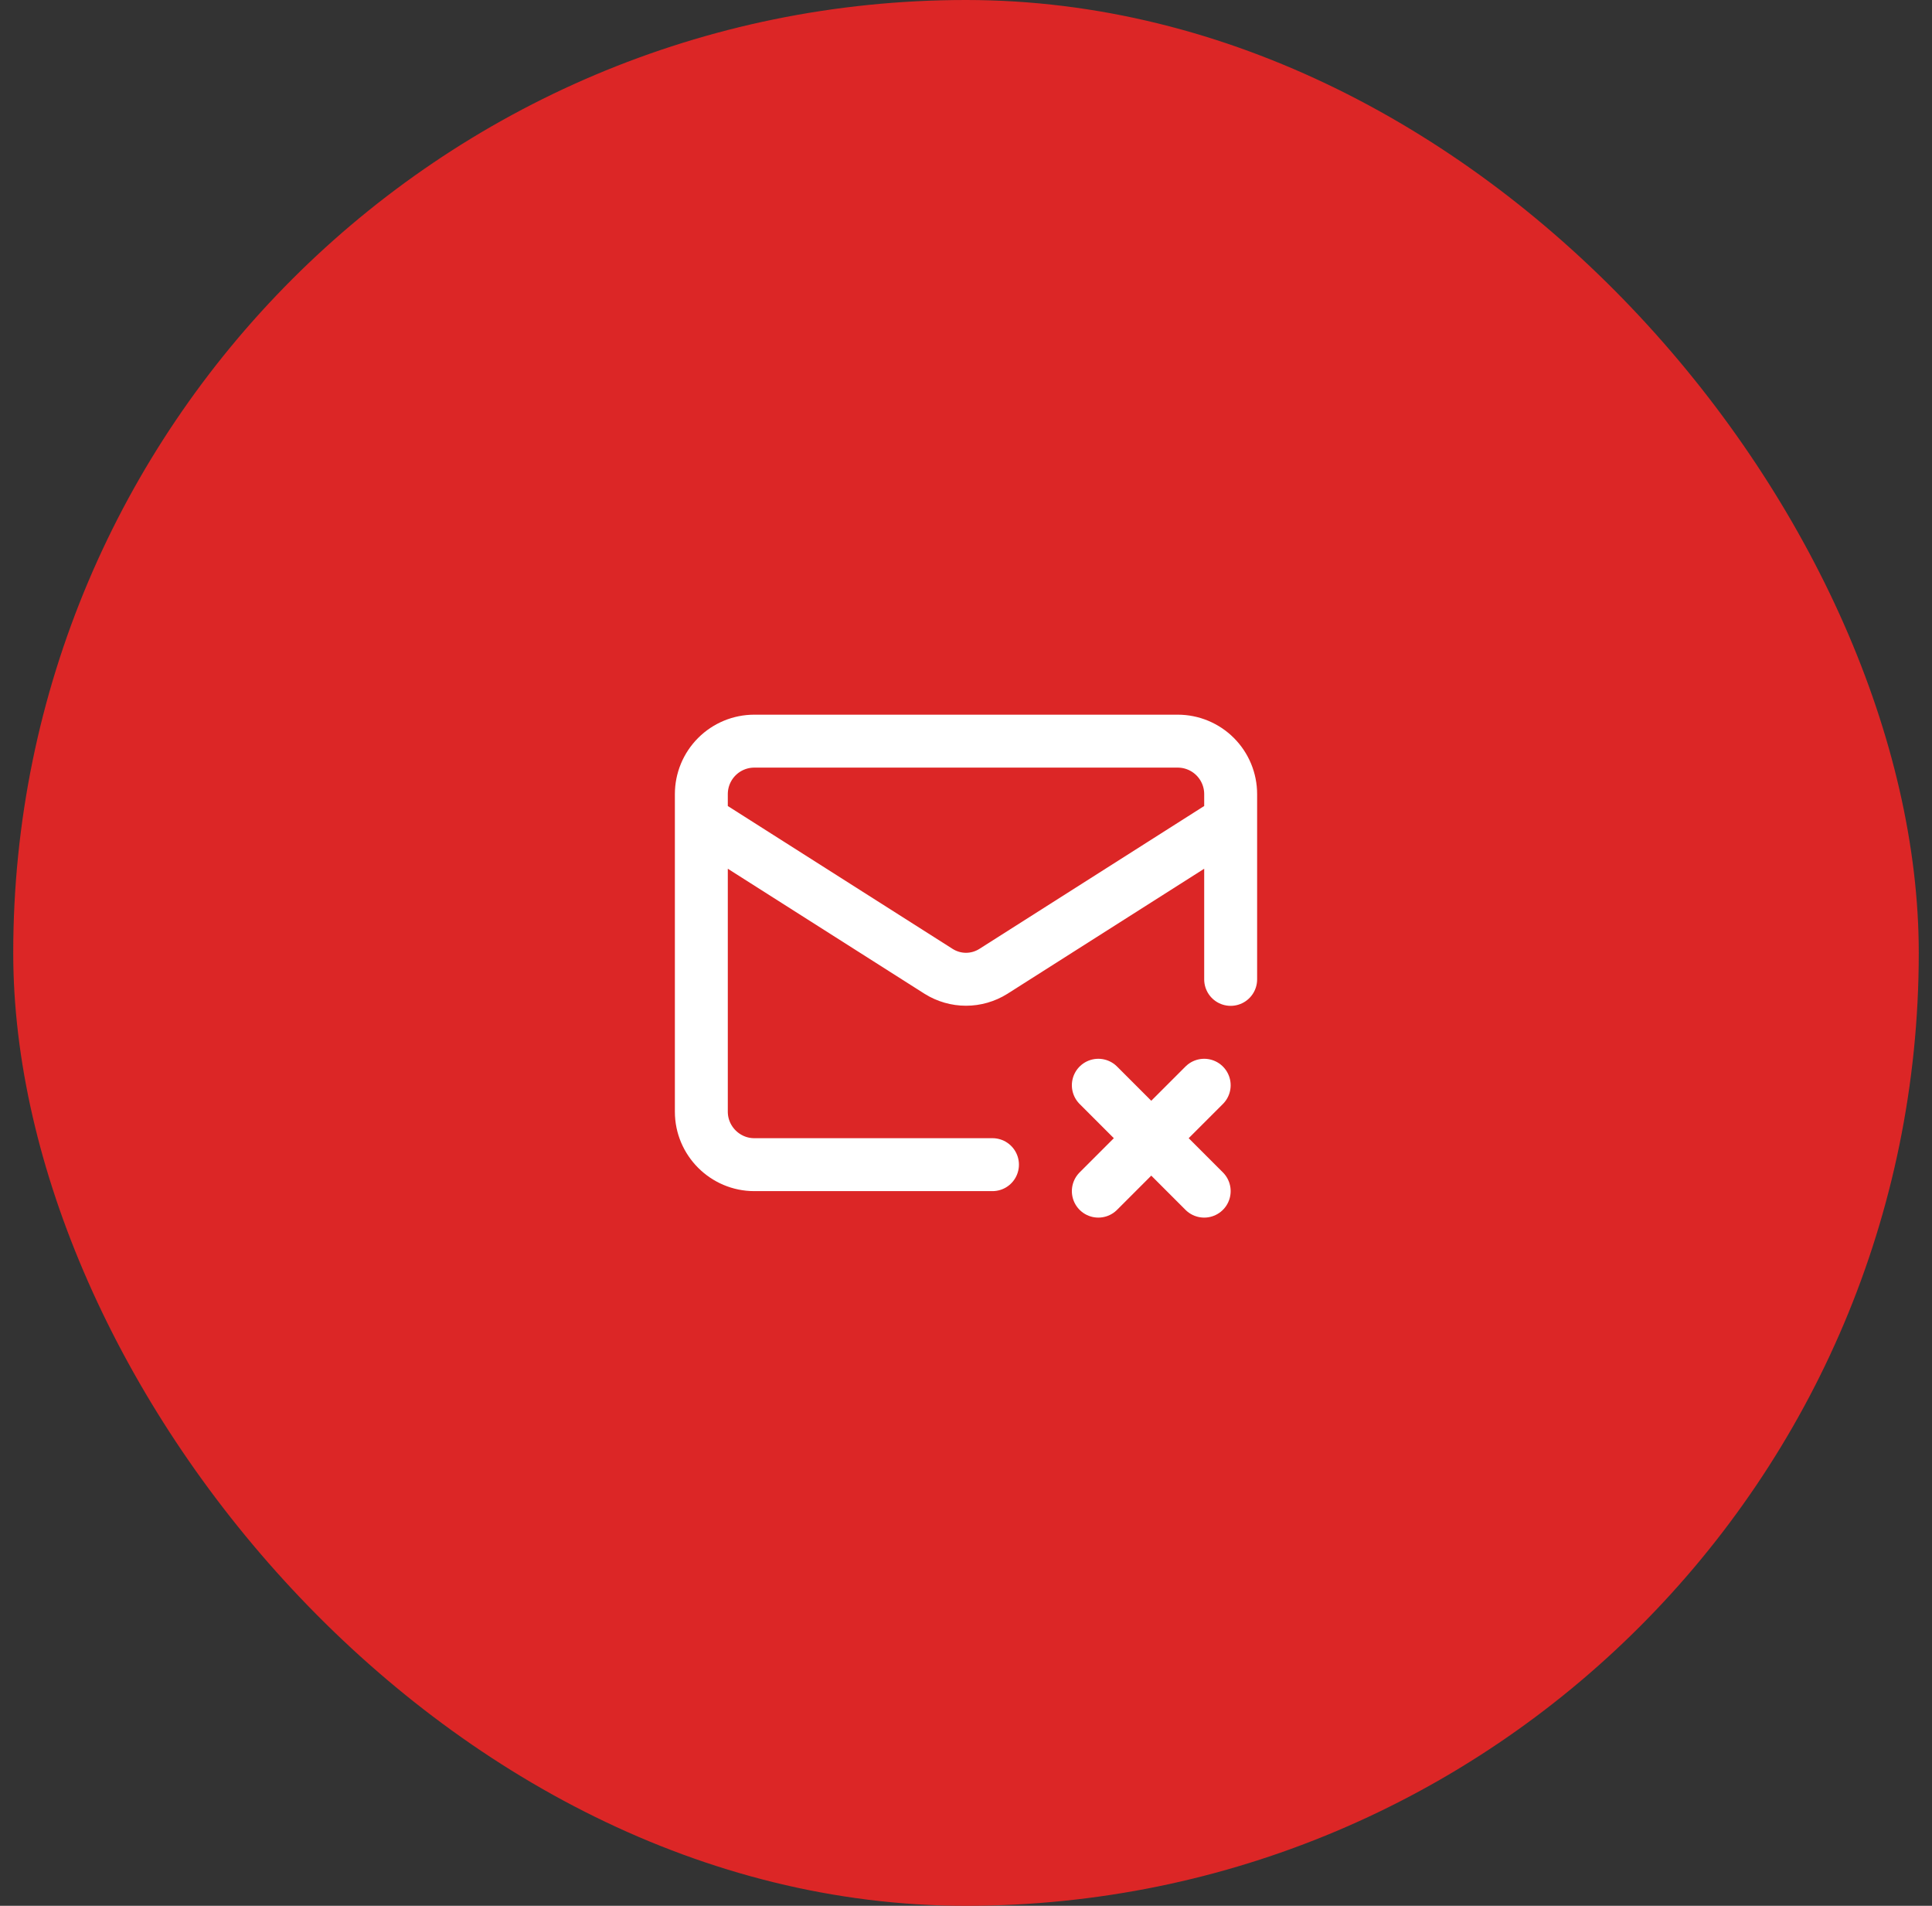 <svg width="73" height="72" viewBox="0 0 73 72" fill="none" xmlns="http://www.w3.org/2000/svg">
<rect x="0" y="0" width="73" height="72" fill="#333333" stroke="none"/>
<rect x="0.5" width="72" height="72" rx="36" fill="#DC2626"/>
<path d="M46.5 37V30C46.5 29.47 46.289 28.961 45.914 28.586C45.539 28.211 45.03 28 44.5 28H28.5C27.97 28 27.461 28.211 27.086 28.586C26.711 28.961 26.5 29.47 26.5 30V42C26.5 43.1 27.4 44 28.5 44H37.5M46.5 31L37.53 36.7C37.221 36.893 36.864 36.996 36.5 36.996C36.136 36.996 35.779 36.893 35.47 36.7L26.5 31M41.5 41L45.5 45M45.5 41L41.5 45" stroke="white" stroke-width="2" stroke-linecap="round" stroke-linejoin="round"/>
</svg>

